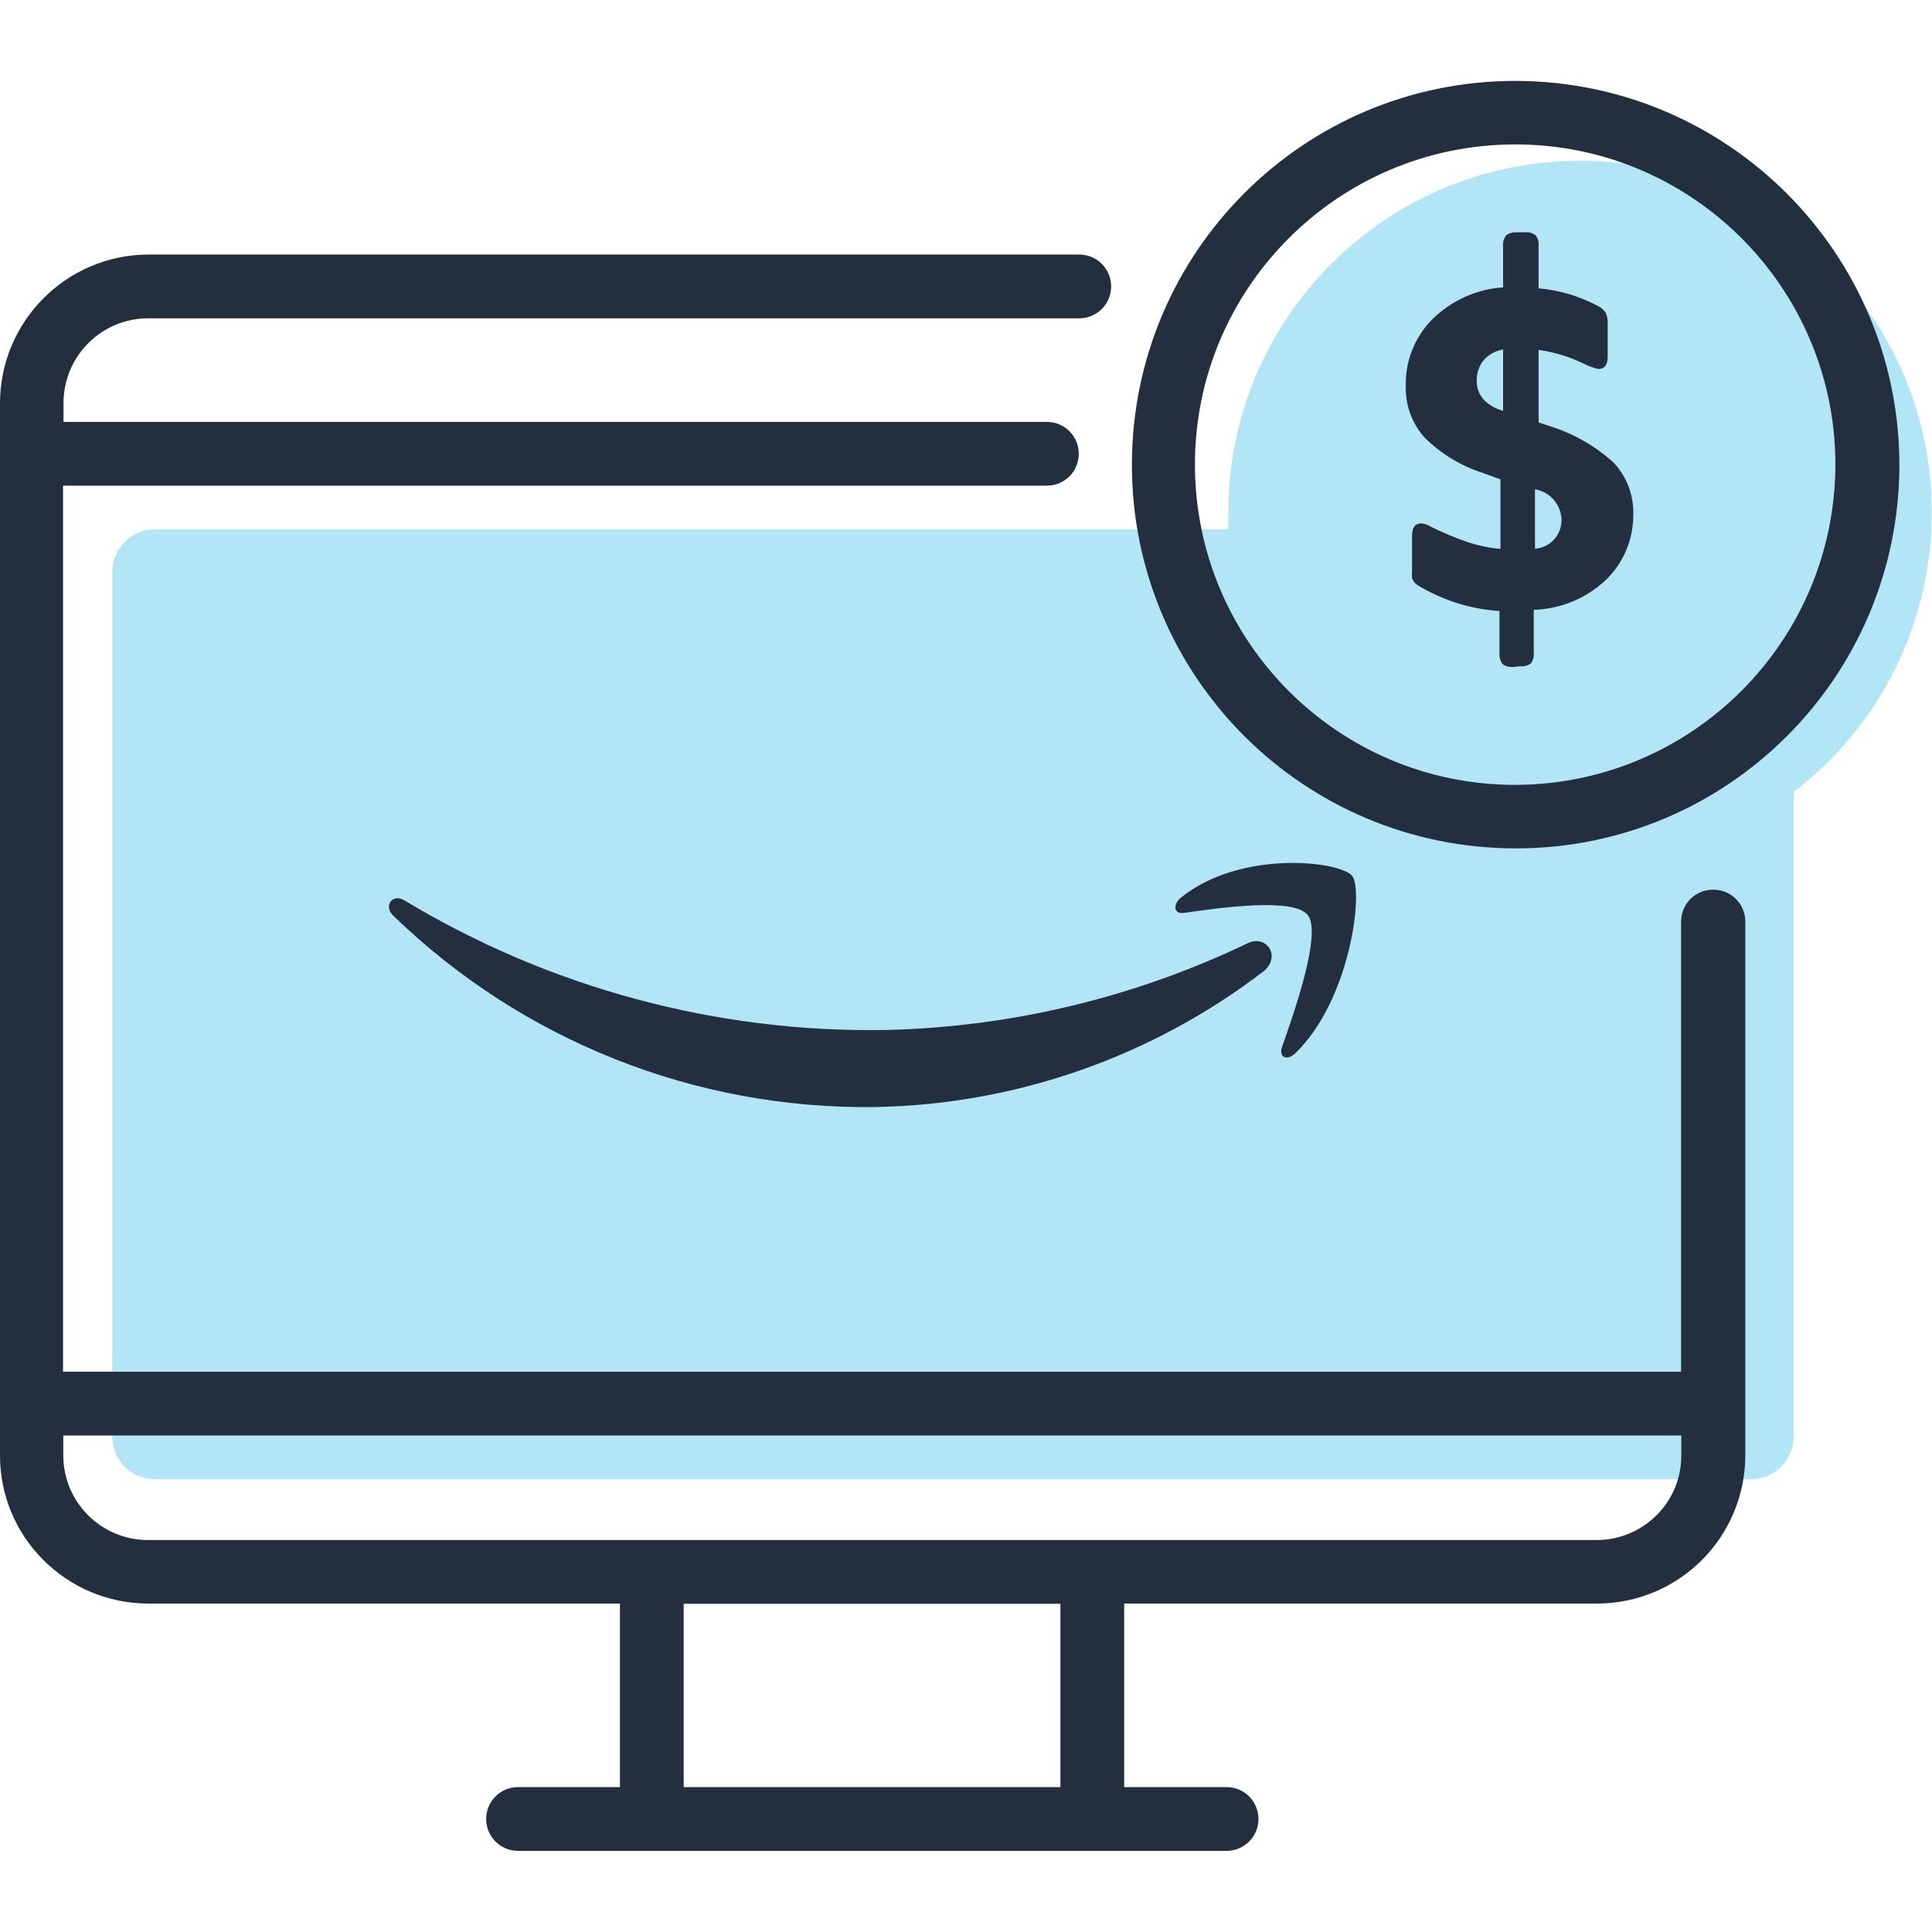 <?xml version="1.0" encoding="utf-8"?>
<!-- Generator: Adobe Illustrator 24.0.3, SVG Export Plug-In . SVG Version: 6.00 Build 0)  -->
<svg version="1.1" id="USD" xmlns="http://www.w3.org/2000/svg" xmlns:xlink="http://www.w3.org/1999/xlink" x="0px" y="0px"
	 viewBox="0 0 80 80" style="enable-background:new 0 0 80 80;" xml:space="preserve">
<style type="text/css">
	.st0{fill:#B2E5F6;}
	.st1{fill:#232F3E;}
	.st2{clip-path:url(#SVGID_2_);}
</style>
<title>USD</title>
<path class="st0" d="M65.43,6.66c-8.05,0-14.57,6.52-14.57,14.57v0.69H6.41c-0.97,0-1.76,0.79-1.76,1.76l0,0v35.81
	c0,0.97,0.79,1.76,1.76,1.76h66.1c0.97,0,1.76-0.79,1.76-1.76l0,0v-26.7c6.39-4.88,7.61-14.02,2.73-20.41
	C74.25,8.78,69.97,6.66,65.43,6.66z"/>
<path class="st1" d="M70.93,36.84c-0.73,0-1.32,0.59-1.32,1.32V56.8h-67V20.11h40.74c0.73,0,1.32-0.59,1.32-1.32
	c0-0.73-0.59-1.32-1.32-1.32H2.63v-0.78c0-1.94,1.57-3.51,3.51-3.51c0,0,0,0,0,0h38.55c0.73,0,1.32-0.59,1.32-1.32
	c0-0.73-0.59-1.32-1.32-1.32l0,0H6.14C2.75,10.55,0,13.31,0,16.7v43.55c-0.01,3.39,2.74,6.14,6.13,6.15c0,0,0.01,0,0.01,0h19.53V74
	h-4.22c-0.73,0-1.32,0.59-1.32,1.32c0,0.73,0.59,1.32,1.32,1.32c0,0,0,0,0,0h29.34c0.73,0,1.32-0.59,1.32-1.32
	c0-0.73-0.59-1.32-1.32-1.32c0,0,0,0,0,0h-4.24v-7.6h19.57c3.4,0,6.15-2.75,6.15-6.15c0,0,0,0,0,0V38.16c0-0.71-0.56-1.29-1.27-1.32
	H70.93z M43.91,74h-15.6v-7.59h15.6V74z M66.13,63.77h-60c-1.94,0-3.51-1.57-3.51-3.51v-0.82h67v0.82
	C69.63,62.19,68.06,63.76,66.13,63.77C66.13,63.77,66.13,63.77,66.13,63.77z"/>
<path class="st1" d="M62.77,3.35c-8.78-0.01-15.89,7.1-15.9,15.88s7.1,15.89,15.88,15.9s15.89-7.1,15.9-15.88l0,0
	C78.64,10.48,71.54,3.37,62.77,3.35z M62.77,32.5c-7.32,0.02-13.27-5.91-13.29-13.23S55.39,6,62.71,5.98S75.98,11.89,76,19.21
	c0,0.01,0,0.01,0,0.02l0,0C75.99,26.54,70.08,32.47,62.77,32.5z"/>
<path class="st1" d="M51.68,39.05c-4.69,2.25-9.8,3.48-15,3.6c-7.02,0.12-13.93-1.75-19.94-5.37c-0.51-0.3-0.88,0.26-0.44,0.65
	c5.34,5.17,12.5,8.01,19.93,7.91c5.84-0.1,11.5-2.09,16.13-5.65C53.05,39.56,52.42,38.7,51.68,39.05z"/>
<path class="st1" d="M56,36.28c-0.48-0.63-4.61-1.11-7.09,0.88c-0.37,0.3-0.3,0.71,0.12,0.64c1.42-0.2,4.56-0.66,5.13,0.1
	s-0.56,4-1.07,5.44c-0.15,0.44,0.19,0.61,0.55,0.27C55.92,41.4,56.46,36.92,56,36.28z"/>
<g>
	<defs>
		<path id="SVGID_1_" d="M62.24,14.47c-0.31,0.05-0.6,0.21-0.81,0.45c-0.19,0.24-0.29,0.54-0.28,0.84
			c-0.01,0.29,0.09,0.56,0.28,0.78c0.22,0.23,0.5,0.39,0.81,0.47V14.47z M63.56,22.72c0.62-0.04,1.1-0.56,1.1-1.18
			c-0.01-0.64-0.47-1.17-1.1-1.28L63.56,22.72z M62.65,27.62c-0.15,0.01-0.31-0.03-0.43-0.12c-0.1-0.13-0.14-0.29-0.13-0.45V25.3
			c-1.11-0.07-2.18-0.39-3.15-0.93c-0.12-0.06-0.24-0.13-0.34-0.22c-0.06-0.06-0.1-0.13-0.13-0.21c-0.01-0.12-0.01-0.23,0-0.35
			v-1.41c0-0.34,0.13-0.51,0.39-0.51c0.15,0.02,0.28,0.07,0.41,0.15c0.5,0.25,1.01,0.46,1.54,0.64c0.43,0.14,0.87,0.23,1.32,0.27
			v-2.88l-0.74-0.27c-0.9-0.29-1.72-0.79-2.39-1.45c-0.53-0.58-0.81-1.35-0.79-2.13c-0.03-1.04,0.37-2.05,1.11-2.79
			c0.79-0.77,1.82-1.24,2.92-1.31v-1.71c-0.02-0.16,0.03-0.32,0.13-0.45c0.12-0.09,0.28-0.13,0.43-0.12h0.35
			c0.16-0.02,0.31,0.03,0.44,0.12c0.09,0.13,0.14,0.29,0.12,0.45v1.75c0.82,0.07,1.62,0.3,2.36,0.68c0.16,0.07,0.3,0.17,0.41,0.31
			c0.07,0.15,0.1,0.31,0.09,0.47v1.37c0,0.34-0.13,0.51-0.39,0.51c-0.21-0.05-0.41-0.12-0.6-0.22c-0.59-0.29-1.22-0.48-1.87-0.57v3
			l0.44,0.15c0.99,0.3,1.9,0.82,2.67,1.52c0.54,0.58,0.83,1.34,0.81,2.13c0.01,1.02-0.39,2-1.12,2.71c-0.81,0.77-1.88,1.22-3,1.25
			v1.77c0.02,0.16-0.03,0.32-0.12,0.45c-0.13,0.09-0.28,0.14-0.44,0.12L62.65,27.62z"/>
	</defs>
	<clipPath id="SVGID_2_">
		<use xlink:href="#SVGID_1_"  style="overflow:visible;"/>
	</clipPath>
	<g class="st2">
		<rect x="54.79" y="6.2" class="st1" width="16.26" height="24.85"/>
	</g>
</g>
</svg>
